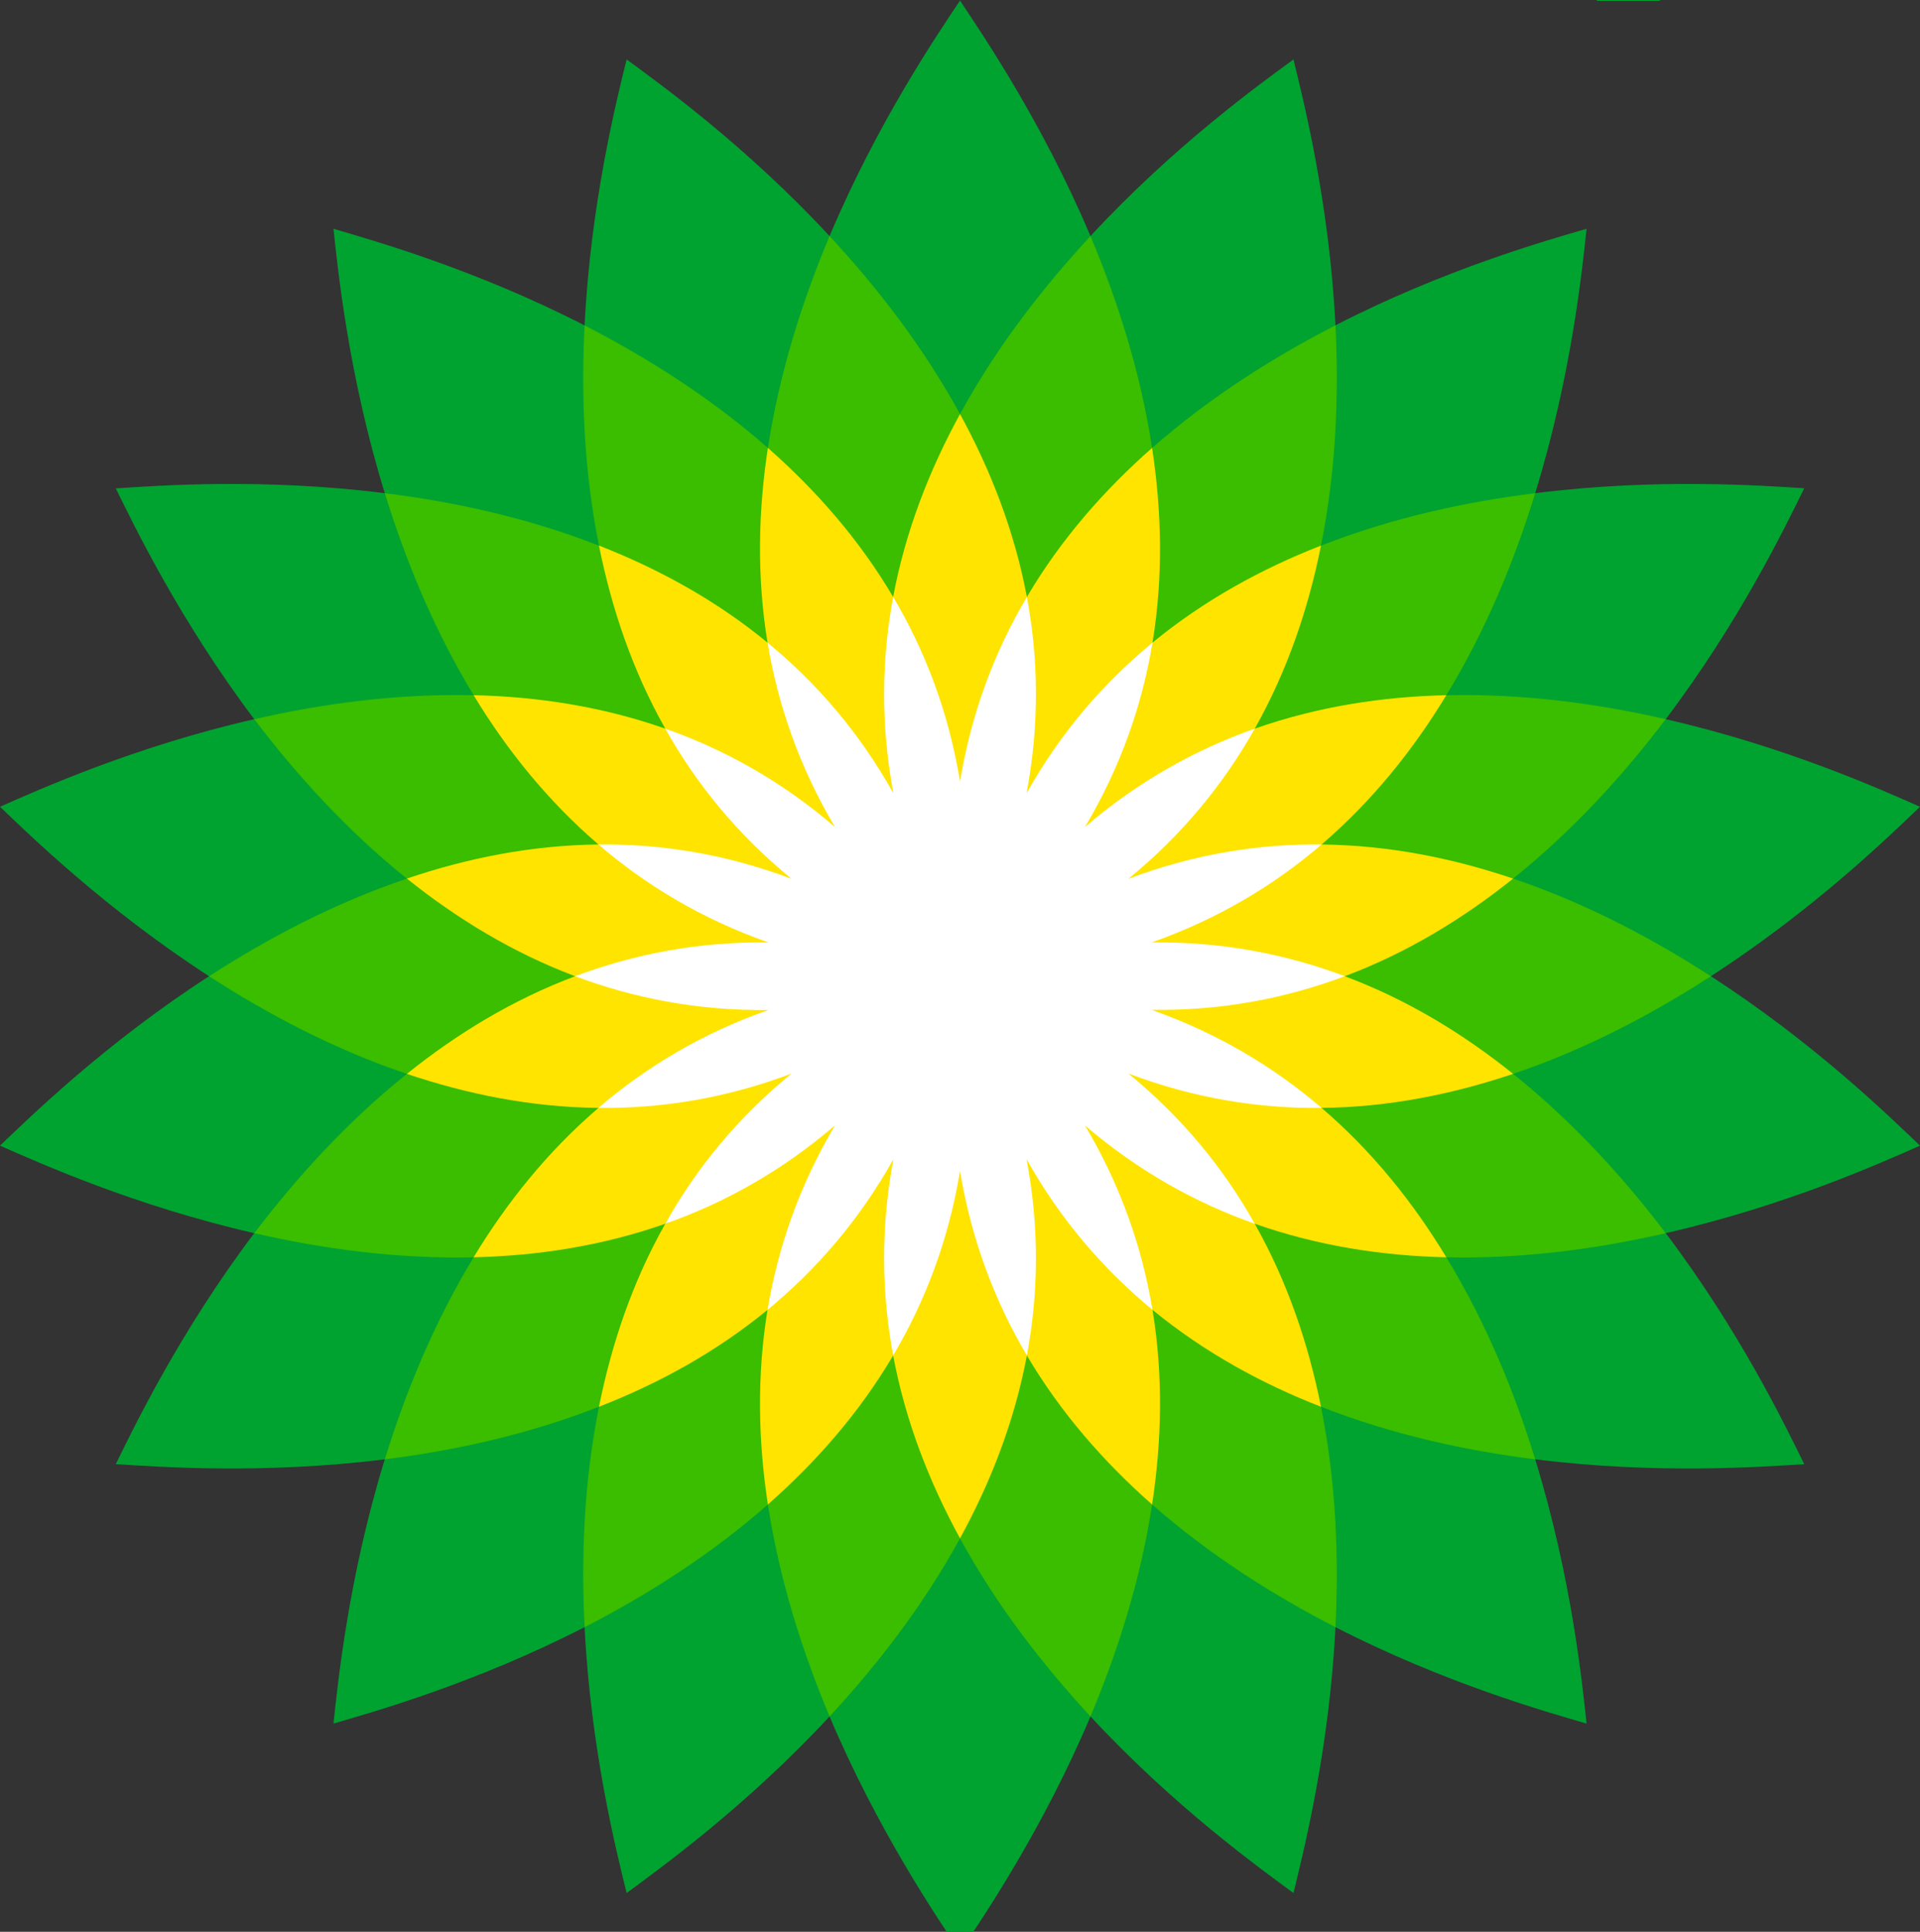 <?xml version="1.0" encoding="UTF-8" standalone="no"?>
<!-- Generator: Adobe Illustrator 14.0.0, SVG Export Plug-In . SVG Version: 6.00 Build 43363)  -->

<svg
   xmlns:dc="http://purl.org/dc/elements/1.1/"
   xmlns:cc="http://creativecommons.org/ns#"
   xmlns:rdf="http://www.w3.org/1999/02/22-rdf-syntax-ns#"
   xmlns:svg="http://www.w3.org/2000/svg"
   xmlns="http://www.w3.org/2000/svg"
   xmlns:sodipodi="http://sodipodi.sourceforge.net/DTD/sodipodi-0.dtd"
   xmlns:inkscape="http://www.inkscape.org/namespaces/inkscape"
   version="1.1"
   id="Layer_1"
   x="0px"
   y="0px"
   width="209.78"
   height="211.017"
   viewBox="116.5 106 209.78 211.017"
   enable-background="new 116.5 106 246.667 300"
   xml:space="preserve"
   inkscape:version="0.91 r13725"
   sodipodi:docname="logo.svg"><rect x="116.5" y="106" width="209.78" height="211.017" fill="#333333" stroke="none"/><defs
     id="defs16"><clipPath
       clipPathUnits="userSpaceOnUse"
       id="clipPath3354"><rect
         style="opacity:0;fill:#ffffff;fill-opacity:1;stroke:#000006;stroke-width:0.1;stroke-miterlimit:4;stroke-dasharray:none;stroke-opacity:0.874"
         id="rect3356"
         width="227.542"
         height="211.017"
         x="126.669"
         y="182.271"
         ry="0" /></clipPath></defs><sodipodi:namedview
     pagecolor="#ffffff"
     bordercolor="#666666"
     borderopacity="1"
     objecttolerance="10"
     gridtolerance="10"
     guidetolerance="10"
     inkscape:pageopacity="0"
     inkscape:pageshadow="2"
     inkscape:window-width="1920"
     inkscape:window-height="1056"
     id="namedview14"
     showgrid="false"
     fit-margin-top="0"
     fit-margin-left="0"
     fit-margin-right="0"
     fit-margin-bottom="0"
     inkscape:zoom="0.78666667"
     inkscape:cx="103.61932"
     inkscape:cy="137.28815"
     inkscape:window-x="0"
     inkscape:window-y="24"
     inkscape:window-maximized="1"
     inkscape:current-layer="Layer_1" /><g
     id="g3"
     clip-path="url(#clipPath3354)"
     transform="translate(-18.443,-76.271)"><path
       d="m 344.723,307.415 c -3.328,-3.177 -11.533,-11.2 -22.854,-18.508 11.32,-7.321 19.525,-15.331 22.854,-18.509 -4.203,-1.854 -14.648,-6.567 -27.783,-9.566 l 0,0 c 8.131,-10.757 13.094,-21.083 15.135,-25.226 -4.602,-0.283 -16.021,-1.14 -29.396,0.538 l 0,0 0,0 c 3.965,-12.883 5.125,-24.293 5.611,-28.88 -4.42,1.287 -15.453,4.398 -27.434,10.541 l 0,0 c -0.678,-13.457 -3.502,-24.573 -4.588,-29.04 -3.707,2.721 -13.029,9.413 -22.179,19.295 -5.252,-12.415 -11.709,-21.89 -14.254,-25.724 -2.56,3.834 -9.005,13.308 -14.255,25.723 -9.162,-9.882 -18.469,-16.574 -22.171,-19.294 -1.098,4.468 -3.915,15.583 -4.594,29.051 -11.986,-6.142 -23.021,-9.252 -27.435,-10.553 0.493,4.587 1.639,15.997 5.604,28.88 l 0,0 0,0.001 c 0,0 -0.001,-0.001 -0.001,-0.001 -13.369,-1.678 -24.787,-0.821 -29.39,-0.522 2.034,4.127 7.015,14.453 15.129,25.21 l 0,0 0,0 c -13.123,2.999 -23.563,7.711 -27.779,9.566 3.329,3.178 11.533,11.188 22.844,18.51 -11.311,7.307 -19.515,15.33 -22.844,18.507 4.216,1.854 14.656,6.563 27.779,9.56 -8.114,10.758 -13.094,21.085 -15.129,25.234 4.603,0.28 16.021,1.141 29.391,-0.53 -3.965,12.881 -5.111,24.289 -5.604,28.866 4.413,-1.29 15.448,-4.396 27.434,-10.531 l 0.001,0 c 0.679,13.448 3.496,24.563 4.594,29.04 3.702,-2.733 13.009,-9.416 22.171,-19.29 l 10e-4,0 c 5.249,12.406 11.695,21.887 14.254,25.717 2.545,-3.829 9.002,-13.301 14.255,-25.716 9.149,9.873 18.471,16.557 22.178,19.29 1.086,-4.478 3.91,-15.593 4.588,-29.04 l 0,0 0,-0.001 c 11.982,6.136 23.014,9.241 27.434,10.531 -0.486,-4.576 -1.646,-15.985 -5.611,-28.866 l 0.002,0 0,-10e-4 c 13.373,1.672 24.793,0.812 29.395,0.531 -2.041,-4.149 -7.004,-14.478 -15.135,-25.236 13.133,-2.995 23.579,-7.702 27.782,-9.557 z M 157.79,288.908 c 0,-0.001 0,-0.001 0,0 l 0,0 0,0 z m 96.298,80.856 0,0 0,0 c 0,0 0,0 0,0 z"
       id="path5"
       inkscape:connector-curvature="0"
       style="fill:#00a330" /><path
       d="m 292.969,319.61 c 8.436,0.194 16.617,-0.945 23.971,-2.637 -4.551,-6.006 -10.105,-12.137 -16.674,-17.399 7.977,-2.692 15.283,-6.568 21.604,-10.666 -6.32,-4.085 -13.627,-7.974 -21.604,-10.663 6.568,-5.271 12.123,-11.405 16.674,-17.412 -7.354,-1.688 -15.535,-2.819 -23.971,-2.62 4.389,-7.199 7.504,-14.869 9.709,-22.068 -7.475,0.92 -15.557,2.654 -23.404,5.726 l 0,0 c 1.668,-8.275 1.965,-16.525 1.584,-24.064 -6.705,3.44 -13.717,7.844 -20.037,13.396 l 0,0 c -1.264,-8.325 -3.811,-16.203 -6.732,-23.14 -5.136,5.532 -10.224,12.048 -14.254,19.439 -4.042,-7.392 -9.108,-13.908 -14.254,-19.439 -2.927,6.949 -5.466,14.815 -6.735,23.14 -6.315,-5.552 -13.325,-9.943 -20.03,-13.384 -0.387,7.528 -0.092,15.798 1.572,24.053 -7.844,-3.067 -15.924,-4.805 -23.402,-5.726 2.223,7.199 5.334,14.869 9.705,22.067 l -0.001,10e-4 0,0 0,0 c -8.415,-0.199 -16.607,0.933 -23.966,2.62 4.563,6.007 10.1,12.141 16.673,17.413 -7.979,2.688 -15.287,6.576 -21.606,10.662 6.32,4.098 13.629,7.974 21.608,10.666 l 0,0.001 c 0,-0.001 -0.001,-0.001 -0.001,-0.001 -6.574,5.263 -12.112,11.398 -16.674,17.401 7.358,1.69 15.552,2.83 23.966,2.636 l 0,0 c -4.37,7.196 -7.482,14.87 -9.704,22.068 7.478,-0.938 15.56,-2.67 23.402,-5.743 -1.664,8.277 -1.959,16.534 -1.572,24.078 6.705,-3.443 13.715,-7.849 20.03,-13.402 1.27,8.329 3.809,16.192 6.735,23.152 5.146,-5.547 10.213,-12.062 14.254,-19.453 4.03,7.392 9.118,13.906 14.254,19.453 2.921,-6.96 5.468,-14.823 6.732,-23.152 l 0,0 c 6.32,5.554 13.332,9.959 20.035,13.402 0.383,-7.544 0.086,-15.802 -1.582,-24.078 l 0,0 0,0 c 7.848,3.073 15.93,4.809 23.406,5.743 -2.207,-7.199 -5.323,-14.873 -9.711,-22.07 l 0,0 0,0 0,0 z"
       id="path7"
       inkscape:connector-curvature="0"
       style="fill:#3bbd00" /><path
       id="path41"
       d="m 275.727,116.521 -6.975,0 0,44.833 -0.152,6.68 6.746,0 0.152,-5.642 c 0.748,1.115 1.563,2.378 3.645,3.786 3.191,2.154 6.523,2.379 8.307,2.379 5.117,0 10.088,-2.155 13.057,-6.387 1.863,-2.45 3.561,-6.388 3.561,-13.59 0,-8.163 -2.52,-11.872 -4.377,-14.028 -3.406,-3.861 -8.084,-4.753 -11.797,-4.753 -8.459,0 -11.207,4.681 -12.166,6.387 l 0,-19.665 m 20.997,32.51 c 0,6.085 -2.152,14.477 -10.762,14.477 -10.385,0 -10.385,-11.66 -10.385,-14.107 0,-2.376 0,-14.848 10.686,-14.848 9.718,0.001 10.461,10.764 10.461,14.478 z"
       inkscape:connector-curvature="0"
       style="fill:#00a330" /><path
       id="path43"
       d="m 309.416,182.361 6.898,0 0,-18.483 c 2.002,3.267 6.002,5.568 11.418,5.568 8.912,0 16.99,-6.084 16.99,-19.969 0,-13.812 -7.635,-19.302 -15.646,-19.302 -3.037,0 -9.207,0.891 -12.689,6.751 l -0.148,-6.158 -7.051,0 c 0.148,3.562 0.229,4.456 0.229,6.086 l 0,45.507 m 6.673,-31.845 c 0,-3.345 0,-15.146 11.127,-15.146 8.23,0 10.24,6.979 10.24,13.661 0,2.673 -0.367,8.02 -3.043,11.653 -2.373,3.269 -6.086,3.641 -7.859,3.641 -9.793,0 -10.465,-9.281 -10.465,-13.809 z"
       inkscape:connector-curvature="0"
       style="fill:#00a330" /><path
       d="m 300.266,299.573 c -5.416,-4.349 -11.531,-8.096 -18.391,-10.665 l 0,0 0,-0.001 c 6.859,-2.57 12.975,-6.329 18.391,-10.663 -6.582,-2.229 -13.604,-3.65 -20.926,-3.726 5.564,-4.771 10.037,-10.378 13.629,-16.307 -6.932,0.149 -14.027,1.228 -20.93,3.653 l 0,-10e-4 c 3.59,-6.379 5.877,-13.184 7.234,-19.995 -6.461,2.521 -12.758,5.954 -18.41,10.602 l 0,0 c 1.197,-7.223 1.004,-14.397 -0.043,-21.271 -5.208,4.586 -9.97,9.975 -13.679,16.282 l -0.001,0 0,0 c -1.357,-7.208 -3.966,-13.888 -7.306,-19.982 -3.336,6.094 -5.957,12.774 -7.305,19.982 -3.714,-6.308 -8.468,-11.688 -13.685,-16.282 -1.054,6.874 -1.225,14.048 -0.039,21.271 -5.652,-4.649 -11.955,-8.082 -18.419,-10.603 1.37,6.812 3.641,13.616 7.245,19.995 l 0,10e-4 c -6.903,-2.426 -14.014,-3.504 -20.943,-3.653 3.597,5.928 8.078,11.536 13.642,16.306 l 0,10e-4 0,0 c -7.323,0.075 -14.359,1.496 -20.934,3.726 5.423,4.334 11.541,8.093 18.387,10.663 l 0,0 c -6.846,2.57 -12.964,6.317 -18.386,10.666 6.573,2.224 13.609,3.646 20.933,3.718 l 0,10e-4 0,10e-4 c -5.563,4.76 -10.045,10.381 -13.642,16.317 6.929,-0.158 14.04,-1.229 20.943,-3.665 0.079,-0.14 0.166,-0.278 0.246,-0.418 l 0.165,0.269 c -0.136,0.05 -0.273,0.102 -0.411,0.15 -3.604,6.376 -5.875,13.184 -7.244,19.989 6.463,-2.509 12.766,-5.949 18.418,-10.587 -1.186,7.214 -1.015,14.384 0.039,21.263 5.217,-4.592 9.971,-9.974 13.685,-16.275 l 0.001,0 c 1.347,7.203 3.969,13.881 7.304,19.975 3.341,-6.094 5.95,-12.771 7.306,-19.975 l 0,0 c 3.71,6.301 8.472,11.684 13.68,16.275 1.049,-6.88 1.24,-14.046 0.043,-21.264 l 0,0 0,-10e-4 c 0,10e-4 0,10e-4 0,10e-4 5.652,4.639 11.949,8.078 18.41,10.588 -1.357,-6.806 -3.645,-13.613 -7.234,-19.989 6.904,2.436 13.998,3.506 20.93,3.664 -3.592,-5.937 -8.066,-11.558 -13.631,-16.317 l 0,0 0,-10e-4 c 7.324,-0.071 14.346,-1.501 20.928,-3.718 z"
       id="path11"
       inkscape:connector-curvature="0"
       style="fill:#ffe400" /><path
       id="path117"
       d="m 232.56,268.932 c -3.752,-6.717 -8.464,-12.114 -13.754,-16.46 1.122,6.752 3.448,13.53 7.364,20.135 -5.822,-5.006 -12.093,-8.479 -18.538,-10.742 3.335,5.958 7.846,11.54 13.801,16.406 -7.195,-2.717 -14.282,-3.833 -21.103,-3.752 5.181,4.456 11.312,8.149 18.574,10.699 -7.682,-0.101 -14.713,1.281 -21.121,3.689 6.408,2.404 13.439,3.784 21.121,3.69 -7.263,2.544 -13.394,6.246 -18.574,10.694 6.82,0.08 13.906,-1.028 21.103,-3.755 -5.955,4.873 -10.466,10.444 -13.801,16.409 6.445,-2.272 12.716,-5.742 18.542,-10.743 -3.921,6.607 -6.246,13.387 -7.368,20.146 5.289,-4.356 10.001,-9.752 13.754,-16.457 -1.427,7.545 -1.279,14.719 -0.03,21.444 3.488,-5.899 6.058,-12.576 7.305,-20.159 1.254,7.583 3.821,14.26 7.306,20.159 1.256,-6.726 1.393,-13.899 -0.038,-21.444 3.758,6.705 8.479,12.101 13.759,16.457 -1.111,-6.758 -3.449,-13.538 -7.379,-20.146 5.836,5.001 12.114,8.471 18.557,10.743 -3.346,-5.965 -7.859,-11.536 -13.805,-16.409 7.201,2.727 14.273,3.835 21.104,3.755 -5.186,-4.448 -11.322,-8.15 -18.572,-10.71 7.682,0.109 14.709,-1.271 21.109,-3.675 -6.4,-2.408 -13.428,-3.79 -21.109,-3.689 7.25,-2.551 13.387,-6.243 18.572,-10.699 -6.83,-0.081 -13.902,1.035 -21.107,3.752 5.949,-4.866 10.465,-10.448 13.809,-16.406 -6.441,2.275 -12.721,5.736 -18.556,10.747 3.931,-6.61 6.267,-13.388 7.38,-20.14 -5.282,4.346 -10.003,9.744 -13.761,16.459 1.431,-7.565 1.294,-14.734 0.038,-21.448 -3.484,5.876 -6.051,12.569 -7.306,20.158 -1.246,-7.589 -3.816,-14.282 -7.304,-20.158 -1.25,6.716 -1.399,13.883 0.028,21.45"
       inkscape:connector-curvature="0"
       style="fill:#ffffff" /></g><rect
     style="opacity:0;fill:#ffffff;fill-opacity:1;stroke:#000006;stroke-width:0.1;stroke-miterlimit:4;stroke-dasharray:none;stroke-opacity:0.874"
     id="rect3348"
     width="221.186"
     height="219.915"
     x="109.498"
     y="106"
     clip-path="none" /><rect
     style="opacity:0;fill:#ffffff;fill-opacity:1;stroke:#000006;stroke-width:0.1;stroke-miterlimit:4;stroke-dasharray:none;stroke-opacity:0.874"
     id="rect3350"
     width="429.661"
     height="409.322"
     x="-98.977"
     y="-106.288" /></svg>